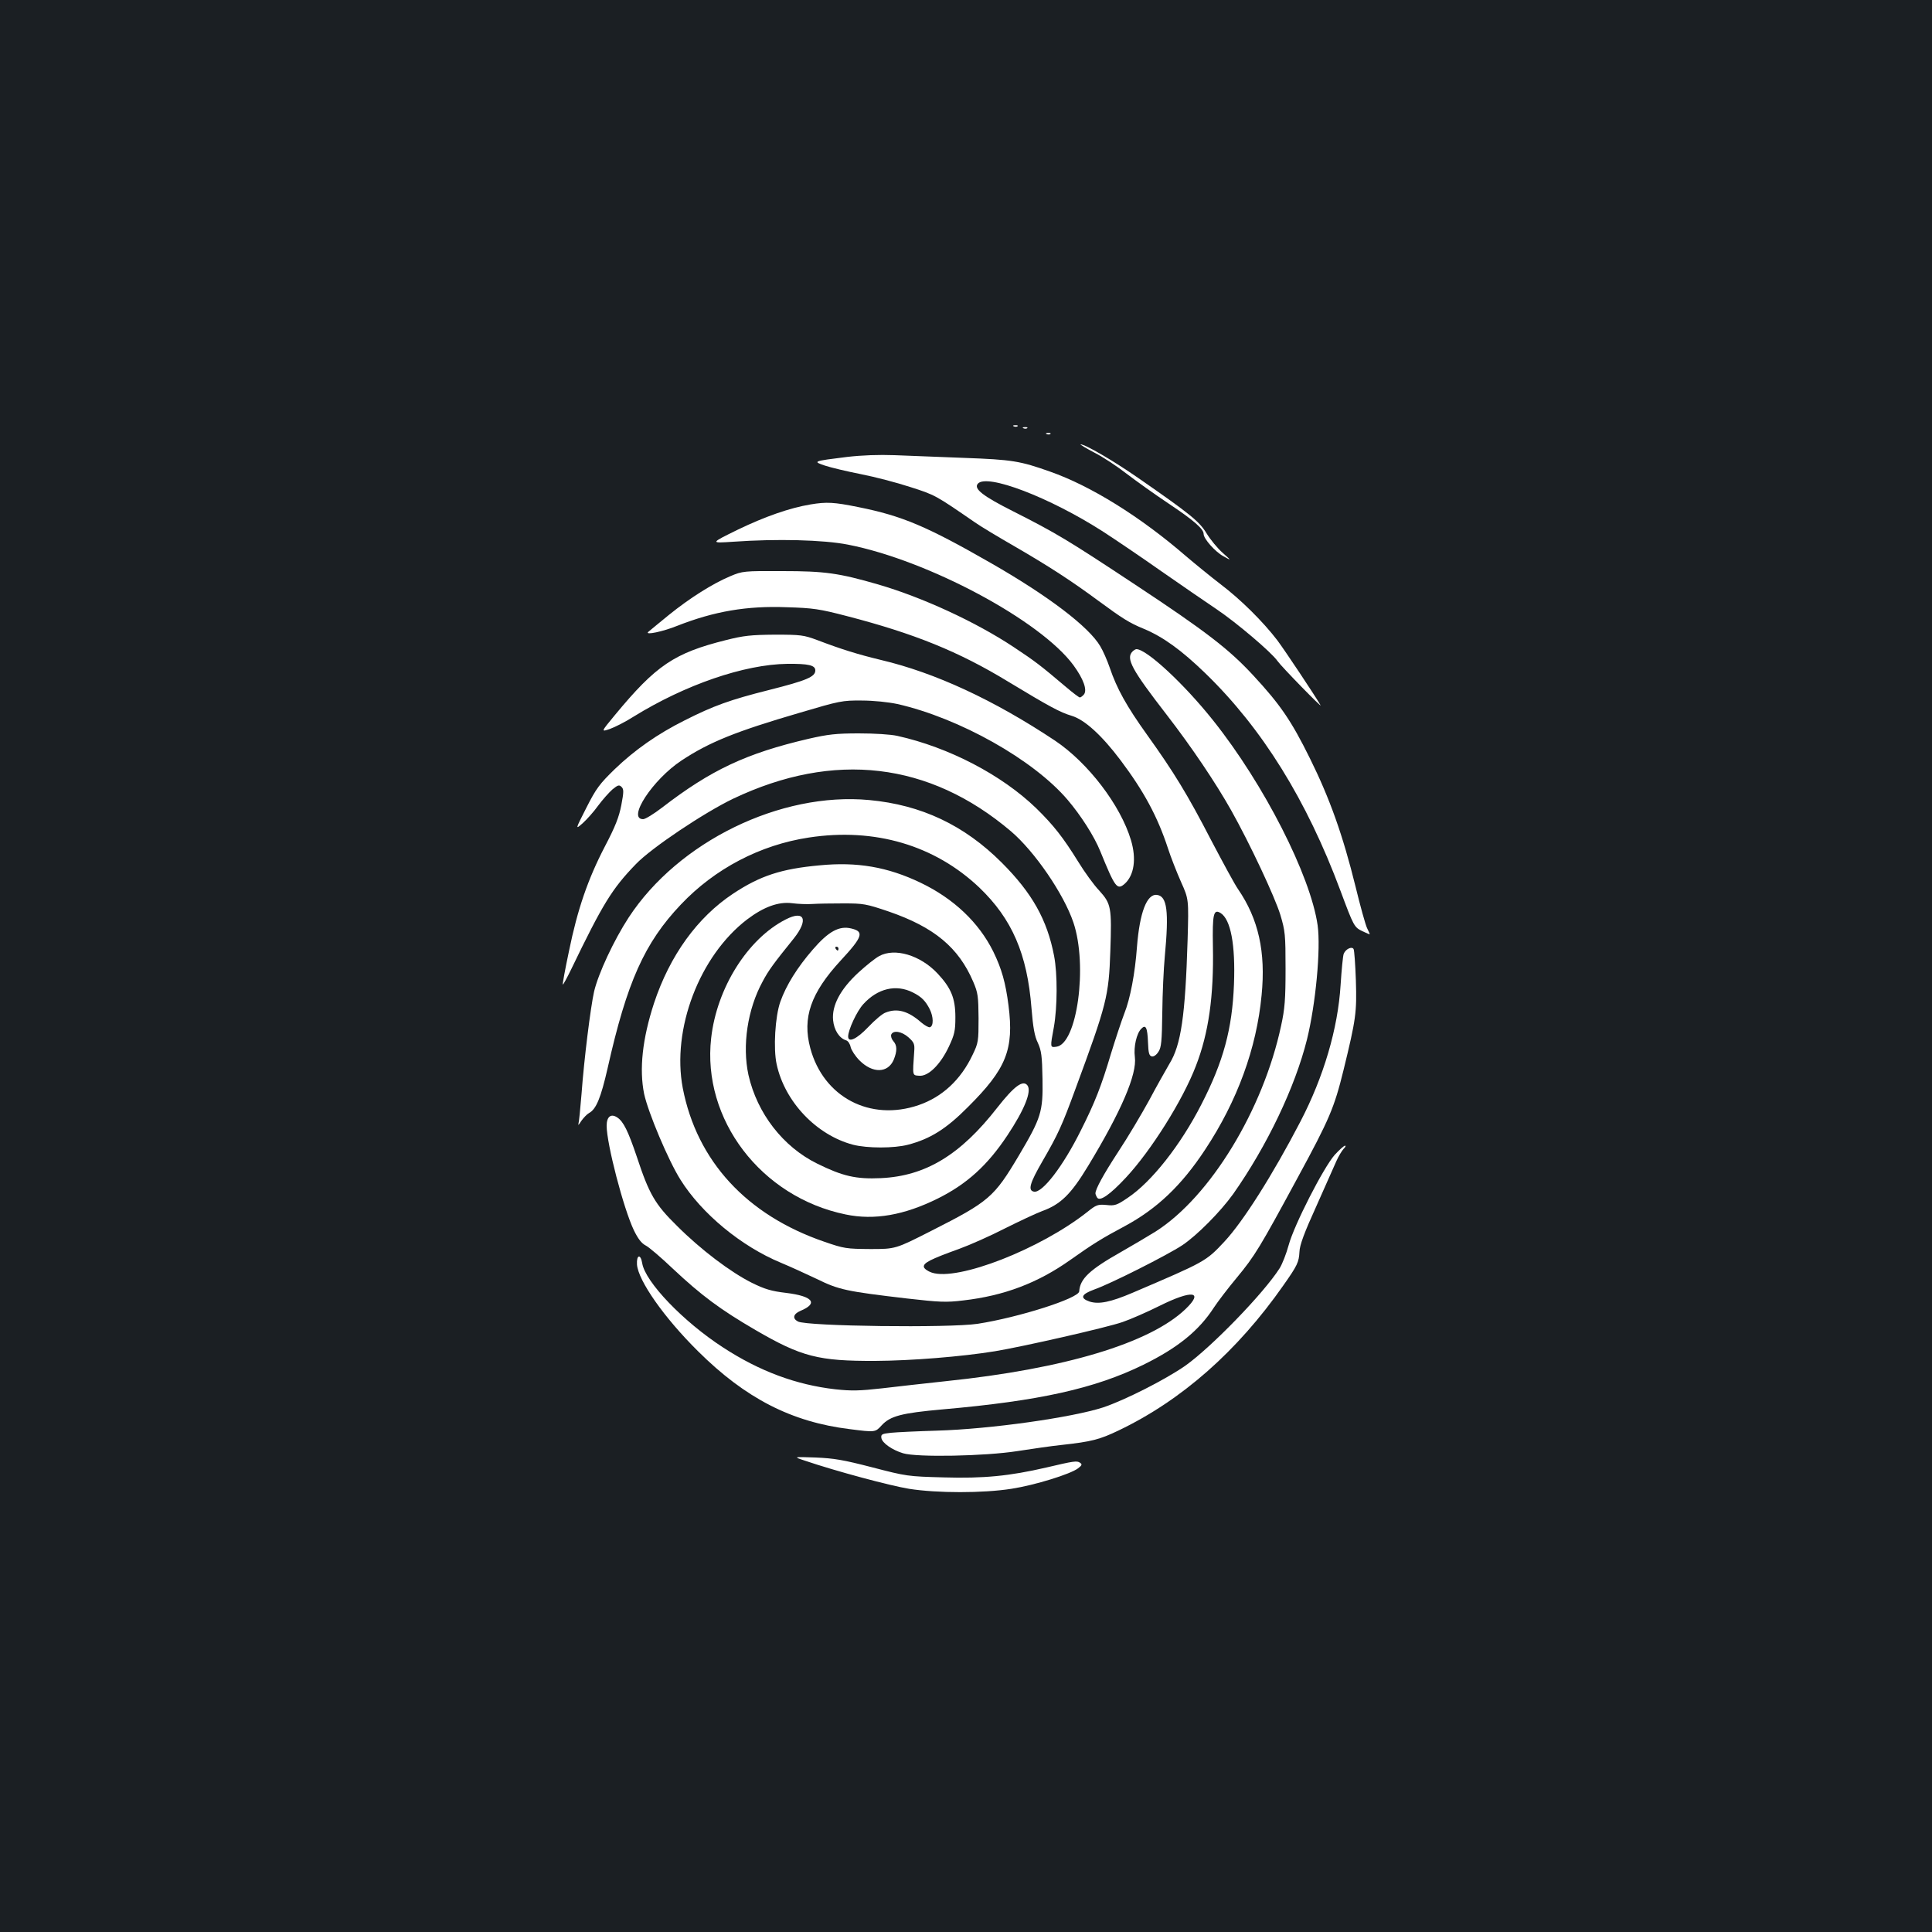 <?xml version="1.0" standalone="no"?>
<!DOCTYPE svg PUBLIC "-//W3C//DTD SVG 20010904//EN"
 "http://www.w3.org/TR/2001/REC-SVG-20010904/DTD/svg10.dtd">
<svg version="1.0" xmlns="http://www.w3.org/2000/svg"
 width="1000pt" height="1000pt" viewBox="0 0 1000 1000"
 preserveAspectRatio="xMidYMid meet">
<rect width="100%" height="100%" fill="#1b1f23"/>
<g transform="translate(0,1000) scale(0.1,-0.1)"
fill="#ffffff" stroke="none">
<path d="M5248 7793 c7 -3 16 -2 19 1 4 3 -2 6 -13 5 -11 0 -14 -3 -6 -6z"/>
<path d="M5298 7783 c7 -3 16 -2 19 1 4 3 -2 6 -13 5 -11 0 -14 -3 -6 -6z"/>
<path d="M5418 7753 c7 -3 16 -2 19 1 4 3 -2 6 -13 5 -11 0 -14 -3 -6 -6z"/>
<path d="M5665 7657 c45 -23 119 -72 165 -108 47 -36 146 -107 221 -157 129
-86 179 -130 179 -156 0 -25 60 -92 102 -115 43 -24 43 -24 -4 18 -26 23 -63
68 -82 99 -38 63 -82 99 -356 289 -127 88 -274 174 -297 173 -5 0 28 -20 72
-43z"/>
<path d="M4385 7635 c-178 -22 -180 -23 -115 -45 30 -10 114 -30 185 -44 72
-14 187 -44 257 -67 129 -41 131 -43 333 -182 28 -20 123 -77 210 -127 174
-101 290 -176 432 -281 121 -89 158 -113 234 -144 100 -42 194 -110 318 -230
294 -285 524 -655 699 -1125 69 -185 71 -189 114 -210 21 -10 38 -17 38 -16 0
2 -6 16 -14 32 -8 16 -35 113 -60 216 -65 263 -132 453 -236 663 -96 194 -153
278 -294 430 -124 134 -244 227 -609 468 -352 233 -409 267 -634 381 -155 78
-204 116 -182 142 45 55 372 -70 649 -248 63 -41 198 -132 300 -204 102 -71
230 -159 285 -196 102 -68 287 -225 317 -269 20 -29 236 -250 223 -229 -30 52
-185 284 -223 335 -74 97 -190 212 -293 290 -52 40 -133 106 -180 146 -237
205 -493 364 -704 438 -155 55 -196 62 -445 71 -129 5 -291 11 -360 14 -81 3
-167 0 -245 -9z"/>
<path d="M4195 7389 c-108 -18 -236 -63 -375 -130 -145 -71 -145 -71 -25 -63
226 16 467 10 594 -15 415 -81 997 -393 1167 -624 52 -71 73 -129 54 -152 -7
-8 -16 -15 -21 -15 -4 0 -36 24 -70 53 -136 115 -158 132 -274 209 -195 129
-470 256 -700 323 -204 59 -276 69 -495 69 -200 1 -207 0 -269 -26 -93 -39
-210 -113 -319 -201 -53 -43 -101 -83 -107 -88 -18 -18 77 2 151 32 191 75
360 104 566 96 137 -4 170 -9 312 -46 347 -90 578 -183 834 -339 215 -130 269
-159 329 -177 67 -20 156 -101 253 -230 121 -161 191 -291 245 -455 15 -47 46
-125 68 -175 40 -89 40 -89 34 -300 -12 -393 -34 -544 -94 -641 -19 -33 -67
-117 -105 -189 -39 -71 -110 -191 -159 -265 -79 -121 -119 -195 -119 -217 0
-4 4 -14 9 -22 14 -21 67 16 148 103 130 139 295 401 363 579 66 170 93 361
88 619 -3 167 3 195 40 172 52 -33 77 -163 69 -369 -9 -231 -55 -400 -168
-620 -108 -212 -259 -403 -382 -485 -56 -38 -67 -42 -110 -37 -45 4 -53 1 -99
-36 -243 -192 -670 -359 -805 -314 -21 7 -39 20 -41 29 -4 21 33 40 183 94 55
20 161 67 235 105 74 37 161 78 193 90 97 35 150 87 239 234 171 282 254 475
242 564 -7 53 9 122 33 146 23 24 32 8 35 -70 2 -56 6 -70 20 -73 10 -2 24 8
34 24 15 22 18 54 20 203 1 97 7 228 13 291 22 234 12 312 -41 318 -52 6 -89
-91 -103 -268 -10 -138 -35 -270 -66 -347 -15 -39 -46 -133 -69 -208 -50 -168
-83 -252 -156 -397 -92 -185 -199 -324 -242 -316 -33 6 -22 44 44 158 81 140
101 184 171 375 162 439 172 479 180 711 8 229 4 246 -57 314 -28 29 -77 97
-110 151 -77 124 -126 187 -217 276 -178 172 -452 315 -718 374 -35 8 -119 13
-200 13 -117 0 -160 -5 -260 -28 -322 -75 -505 -161 -758 -356 -43 -33 -87
-60 -98 -60 -85 0 49 205 199 304 144 95 280 150 612 247 206 61 220 64 320
63 63 0 137 -8 185 -18 321 -73 704 -288 881 -496 68 -80 137 -187 169 -266
77 -189 87 -203 127 -168 48 44 61 128 32 225 -54 181 -222 401 -394 516 -316
210 -620 351 -900 417 -120 29 -204 55 -330 103 -70 26 -85 28 -220 28 -123
-1 -161 -5 -252 -28 -268 -67 -362 -130 -576 -389 -72 -87 -72 -87 -25 -71 25
9 81 37 123 64 267 165 572 270 795 273 109 1 145 -7 145 -34 0 -33 -44 -52
-238 -101 -203 -51 -289 -82 -439 -158 -140 -70 -258 -153 -361 -252 -78 -76
-96 -99 -147 -200 -58 -114 -58 -114 -19 -80 21 19 58 60 80 91 23 31 56 68
74 84 28 23 35 25 47 13 12 -12 12 -25 -1 -94 -12 -62 -31 -111 -85 -214 -88
-169 -142 -326 -186 -542 -20 -94 -34 -171 -32 -173 2 -2 21 33 43 78 164 340
212 418 335 545 80 84 354 267 504 339 522 248 1015 190 1438 -169 123 -105
273 -324 323 -472 75 -223 19 -631 -89 -643 -32 -4 -32 -5 -12 103 18 103 19
273 1 367 -36 188 -114 326 -271 483 -194 194 -416 299 -686 324 -459 43 -988
-215 -1245 -608 -77 -118 -157 -290 -179 -383 -18 -80 -52 -351 -65 -530 -6
-75 -13 -145 -16 -155 -3 -10 3 -4 14 14 12 17 30 36 41 42 37 20 61 79 96
232 100 446 191 649 379 847 176 186 411 309 663 347 341 52 651 -40 882 -259
169 -162 248 -343 270 -625 8 -99 16 -145 33 -179 18 -40 22 -67 24 -187 3
-170 -7 -201 -123 -397 -128 -215 -153 -237 -453 -389 -185 -94 -185 -94 -315
-94 -124 1 -135 2 -239 38 -402 138 -659 418 -732 795 -58 305 86 684 333 873
86 65 162 93 233 84 30 -4 78 -6 105 -4 28 2 100 3 160 3 104 0 117 -2 235
-42 235 -81 362 -186 438 -365 24 -56 26 -75 27 -187 0 -119 -1 -128 -31 -190
-61 -129 -157 -218 -279 -260 -251 -86 -493 41 -561 295 -42 157 2 285 158
454 113 122 122 149 55 165 -63 16 -119 -15 -200 -109 -80 -92 -138 -185 -168
-270 -27 -76 -37 -243 -19 -324 42 -194 206 -366 395 -416 74 -19 213 -19 285
0 115 30 198 82 310 195 199 198 239 298 210 526 -15 117 -35 189 -79 279 -75
151 -205 274 -376 356 -171 82 -329 109 -523 90 -198 -18 -308 -54 -448 -147
-184 -122 -327 -319 -409 -567 -60 -184 -77 -341 -51 -469 21 -97 126 -346
188 -444 110 -176 315 -345 520 -430 46 -19 129 -57 186 -84 114 -56 152 -64
467 -101 168 -19 202 -21 291 -10 210 24 385 90 553 209 114 81 167 114 282
175 167 90 294 210 417 397 166 251 266 524 292 799 22 224 -16 394 -122 549
-17 24 -78 137 -138 251 -124 240 -194 354 -333 548 -106 148 -156 238 -193
347 -13 38 -35 88 -49 111 -59 101 -270 261 -565 430 -333 191 -461 245 -686
290 -127 26 -166 28 -249 14z m145 -2299 c0 -5 -2 -10 -4 -10 -3 0 -8 5 -11
10 -3 6 -1 10 4 10 6 0 11 -4 11 -10z"/>
<path d="M5862 6628 c-36 -36 -4 -94 177 -328 129 -167 253 -351 334 -495 97
-173 225 -446 254 -540 25 -84 27 -102 27 -280 0 -159 -4 -207 -23 -294 -93
-436 -367 -885 -649 -1065 -37 -23 -118 -71 -181 -107 -161 -91 -211 -138
-215 -203 -2 -36 -313 -135 -526 -168 -146 -22 -884 -13 -930 12 -30 16 -24
39 13 55 94 39 65 76 -74 93 -76 9 -110 19 -177 52 -110 55 -264 171 -388 295
-114 112 -144 164 -208 358 -45 133 -69 182 -101 203 -33 22 -55 4 -55 -43 0
-93 87 -428 141 -541 21 -43 39 -67 60 -78 17 -8 81 -63 142 -121 147 -138
245 -211 427 -317 239 -139 326 -161 620 -160 188 1 448 22 620 50 145 24 576
122 660 151 41 14 128 52 192 84 169 84 231 76 134 -17 -184 -176 -625 -309
-1241 -373 -104 -11 -253 -28 -330 -37 -116 -13 -157 -14 -241 -5 -202 23
-392 93 -582 217 -205 133 -403 339 -418 436 -8 49 -30 44 -27 -7 6 -83 140
-275 317 -450 245 -243 483 -365 783 -402 133 -17 133 -17 166 19 45 49 103
64 315 83 502 44 789 108 1040 231 179 88 288 177 365 296 19 29 72 99 118
154 95 115 119 155 316 519 164 302 189 361 237 556 65 266 69 299 64 464 -3
83 -8 157 -12 163 -9 15 -41 0 -51 -25 -4 -10 -11 -82 -16 -160 -14 -228 -88
-477 -208 -708 -144 -277 -297 -518 -393 -621 -97 -104 -99 -104 -475 -265
-115 -49 -175 -61 -223 -46 -52 18 -44 38 25 63 85 30 378 178 455 229 76 51
197 173 263 265 175 249 320 552 382 800 45 183 72 469 55 591 -37 257 -277
729 -540 1059 -150 189 -345 370 -398 370 -4 0 -13 -5 -20 -12z"/>
<path d="M4067 5241 c-197 -100 -357 -355 -386 -614 -48 -421 258 -823 696
-913 148 -31 303 -4 478 83 150 75 256 171 359 326 89 134 127 229 104 259
-23 30 -69 -4 -156 -115 -191 -245 -371 -354 -602 -365 -130 -6 -198 10 -330
75 -177 87 -311 260 -356 459 -33 152 -5 340 73 483 31 59 58 95 162 224 77
97 55 148 -42 98z"/>
<path d="M4550 5051 c-20 -11 -68 -49 -108 -86 -93 -86 -137 -170 -130 -245 5
-52 32 -94 68 -105 10 -3 20 -19 23 -35 4 -16 24 -47 46 -69 68 -68 147 -66
177 4 18 45 18 74 -2 96 -9 10 -14 25 -11 34 10 24 54 17 89 -14 29 -26 33
-35 30 -73 -9 -129 -10 -123 25 -126 47 -5 110 57 154 150 30 64 34 83 34 153
0 98 -22 151 -92 226 -89 95 -222 135 -303 90z m175 -188 c44 -22 65 -43 87
-86 20 -40 21 -88 1 -94 -6 -2 -26 9 -45 25 -67 59 -124 75 -184 51 -16 -5
-56 -39 -90 -75 -59 -62 -104 -83 -104 -49 0 34 45 131 78 167 74 82 170 105
257 61z"/>
<path d="M6908 4022 c-58 -66 -210 -363 -238 -467 -12 -44 -33 -98 -47 -120
-83 -130 -353 -408 -488 -504 -102 -71 -312 -178 -426 -216 -161 -52 -582
-112 -860 -120 -101 -3 -208 -8 -237 -11 -47 -5 -53 -8 -50 -27 4 -26 56 -62
112 -79 72 -22 425 -15 591 11 77 12 181 27 230 32 155 17 197 28 295 75 326
156 614 410 852 750 74 105 81 121 84 175 1 34 25 99 87 235 46 104 93 209
104 234 11 25 28 53 37 63 10 9 13 17 8 17 -6 0 -30 -22 -54 -48z"/>
<path d="M4165 2440 c162 -55 442 -130 540 -146 146 -23 383 -23 530 0 122 19
306 76 345 106 21 16 22 21 10 29 -16 11 -31 9 -175 -25 -191 -44 -323 -57
-530 -51 -187 5 -193 6 -370 52 -151 39 -198 47 -295 51 -115 4 -115 4 -55
-16z"/>
</g>
</svg>
